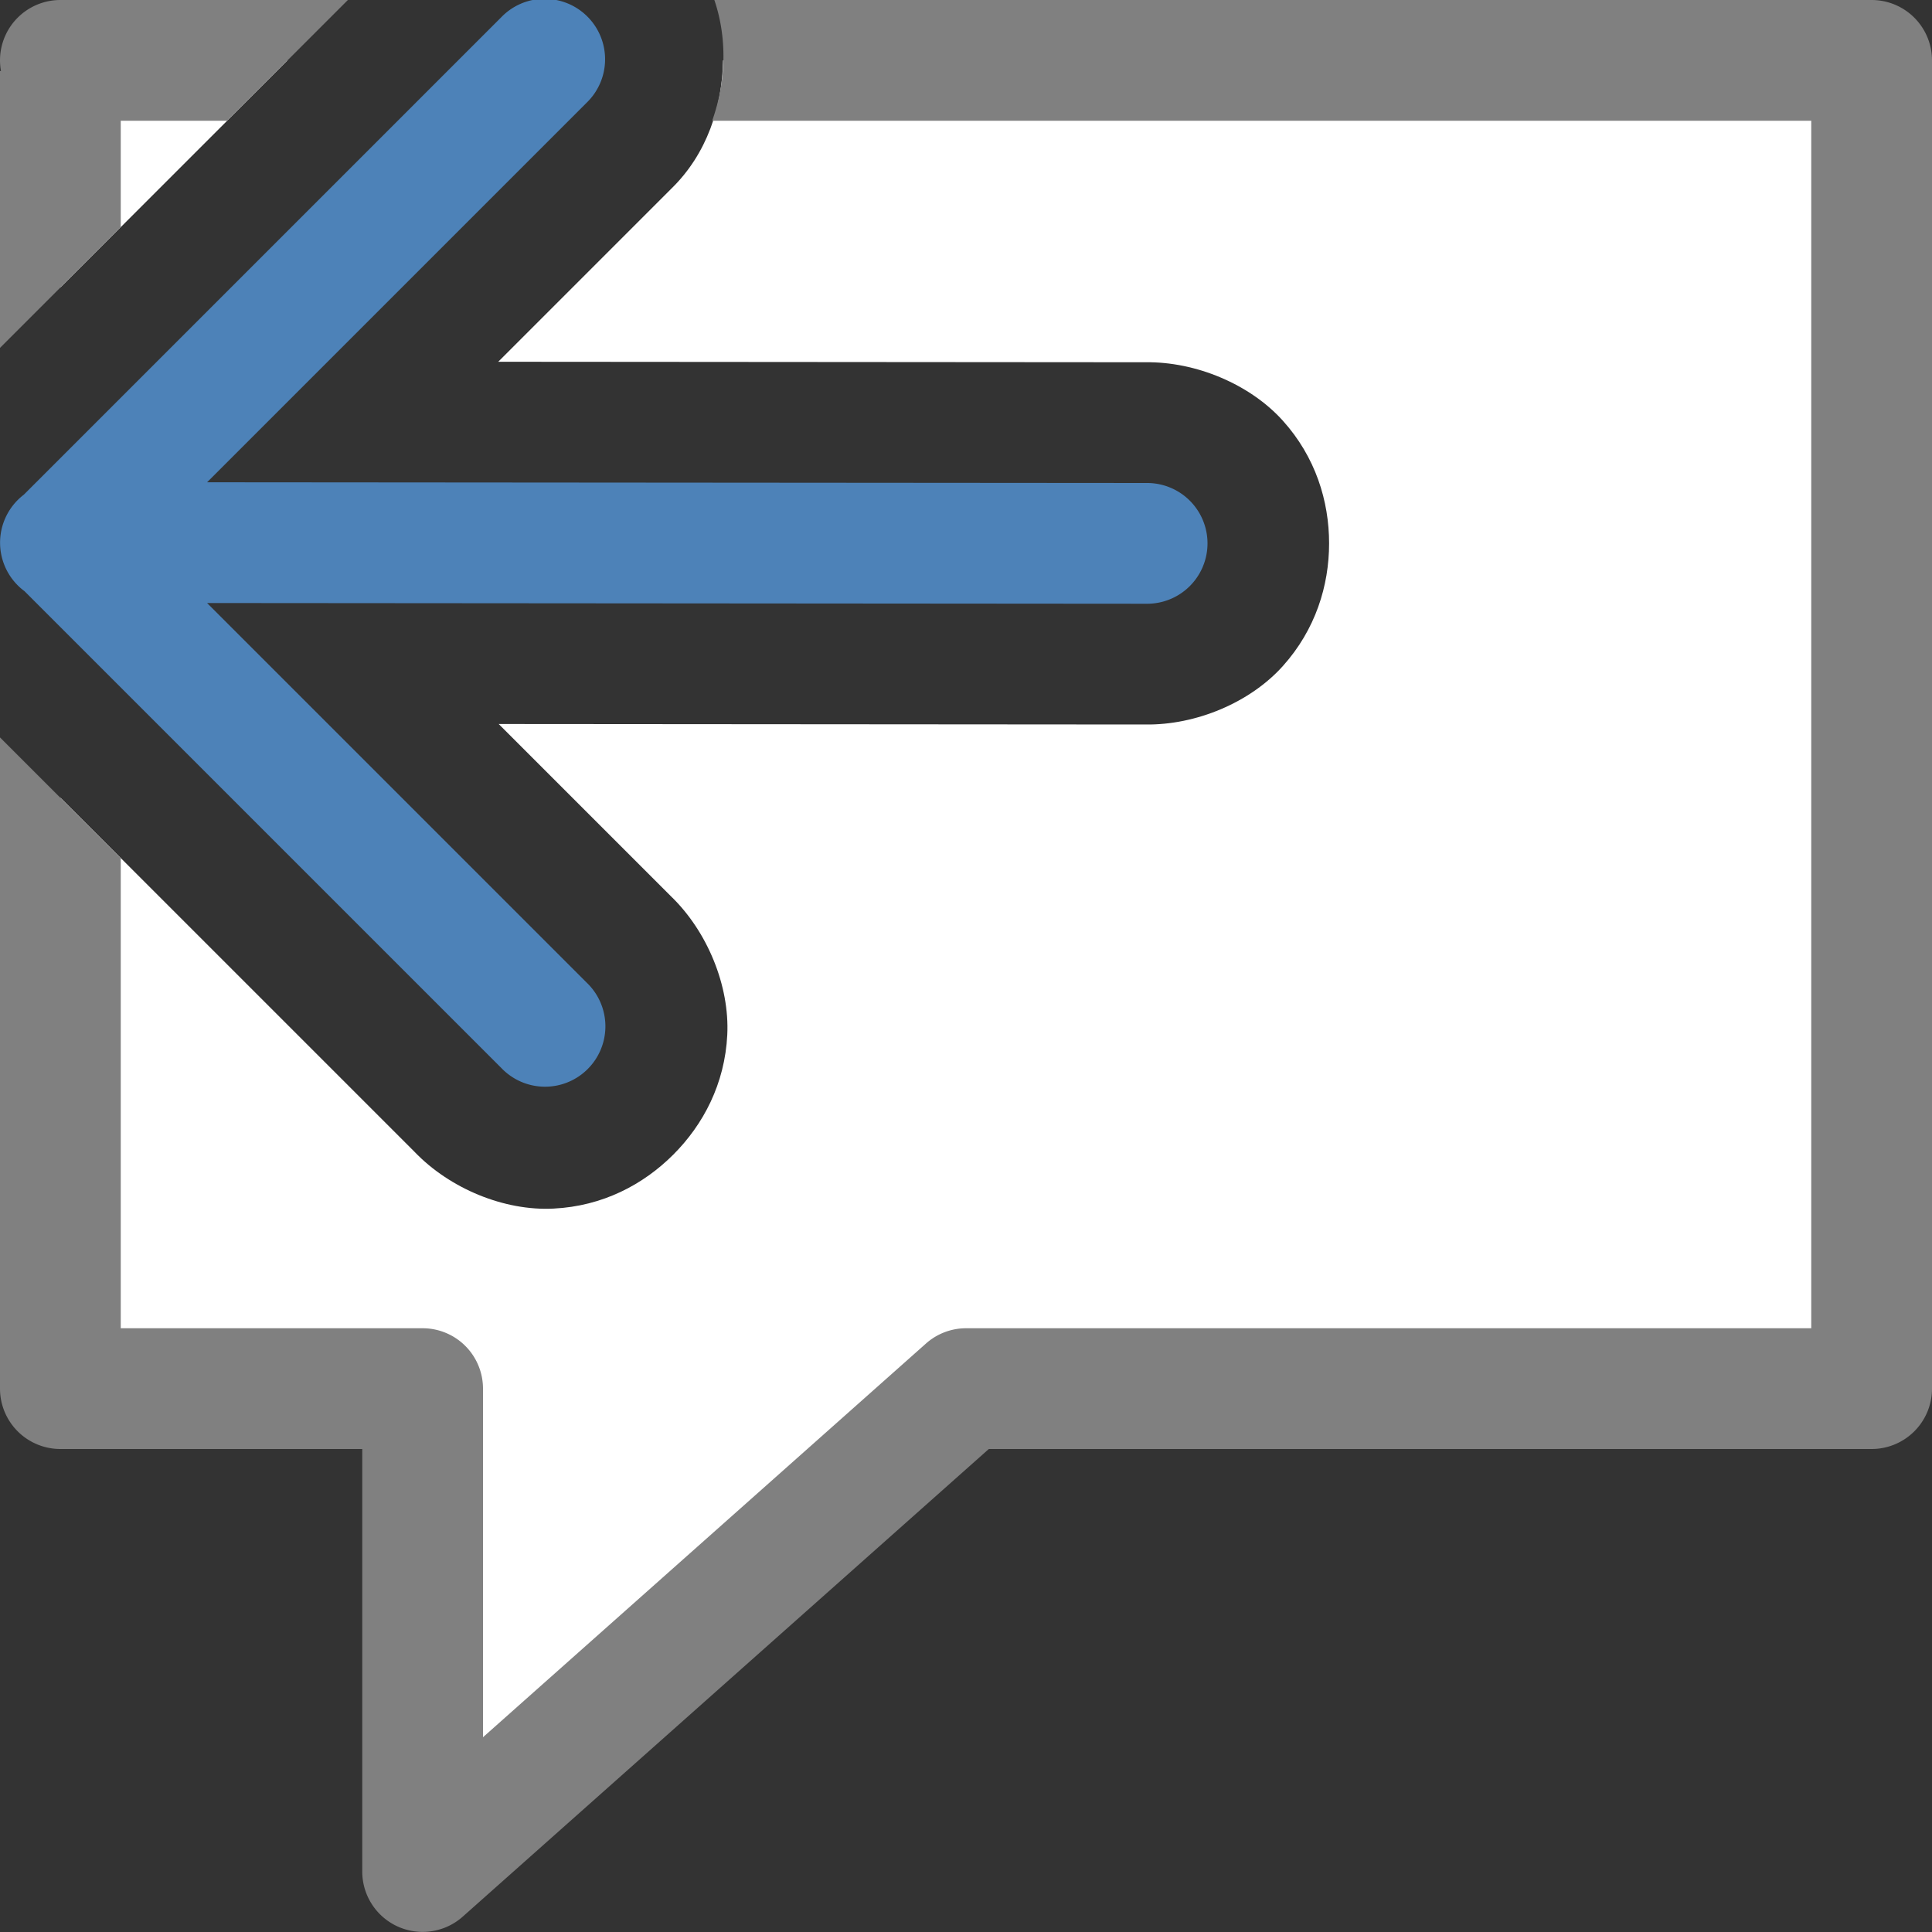 <svg viewBox="0 0 16 16" xmlns="http://www.w3.org/2000/svg"><rect x="0" y="0" width="16" height="16" fill="#333333" stroke="none"/><path d="m.5.5c0-0-0 1.348 0 1.881l1.881-1.881zm5.488 0c-.006.382-.133.775-.428 1.062l-1.434 1.434 5.359.004c.42-.006.868.183 1.139.484s.383.666.383 1.016c0.0.349-.112.714-.383 1.016s-.719.49-1.139.484l-5.355-.004 1.424 1.424c.304.292.489.744.469 1.15s-.199.744-.447.992-.585.427-.992.447c-.407.021-.858-.165-1.15-.469l-2.934-2.934c-0 2.416 0 4.893 0 4.893h3v4l4.5-4h7.5v-11z" fill="#fff"/><path d="m.5 0a.5.5 0 0 0 -.5.5.5.5 0 0 0 .008.088h-.008v2.293l1-1v-.881h.881l1-1zm5.416 0c.106.312.1.668-.018 1h9.102v10h-7a.5.5 0 0 0 -.332.127l-3.668 3.26v-2.887a.5.5 0 0 0 -.5-.5h-2.5v-3.893l-1-1v5.393a.5.5 0 0 0 .5.5h2.5v3.5a.5.5 0 0 0 .832.373l4.357-3.873h7.311a.5.5 0 0 0 .5-.5v-11a.5.5 0 0 0 -.5-.5z" fill="#808080"/><path d="m4.498-.01a.5.5 0 0 0 -.344.15l-3.957 3.957a.5.5 0 0 0 -.002.793.5.5 0 0 0 .006.004l3.953 3.953a.5.5 0 1 0 .707-.707l-3.146-3.146 7.785.006a.5.5 0 1 0 0-1l-7.785-.006 3.146-3.146a.5.5 0 0 0 -.363-.857z" fill="#4d82b8" fill-rule="evenodd"/></svg>